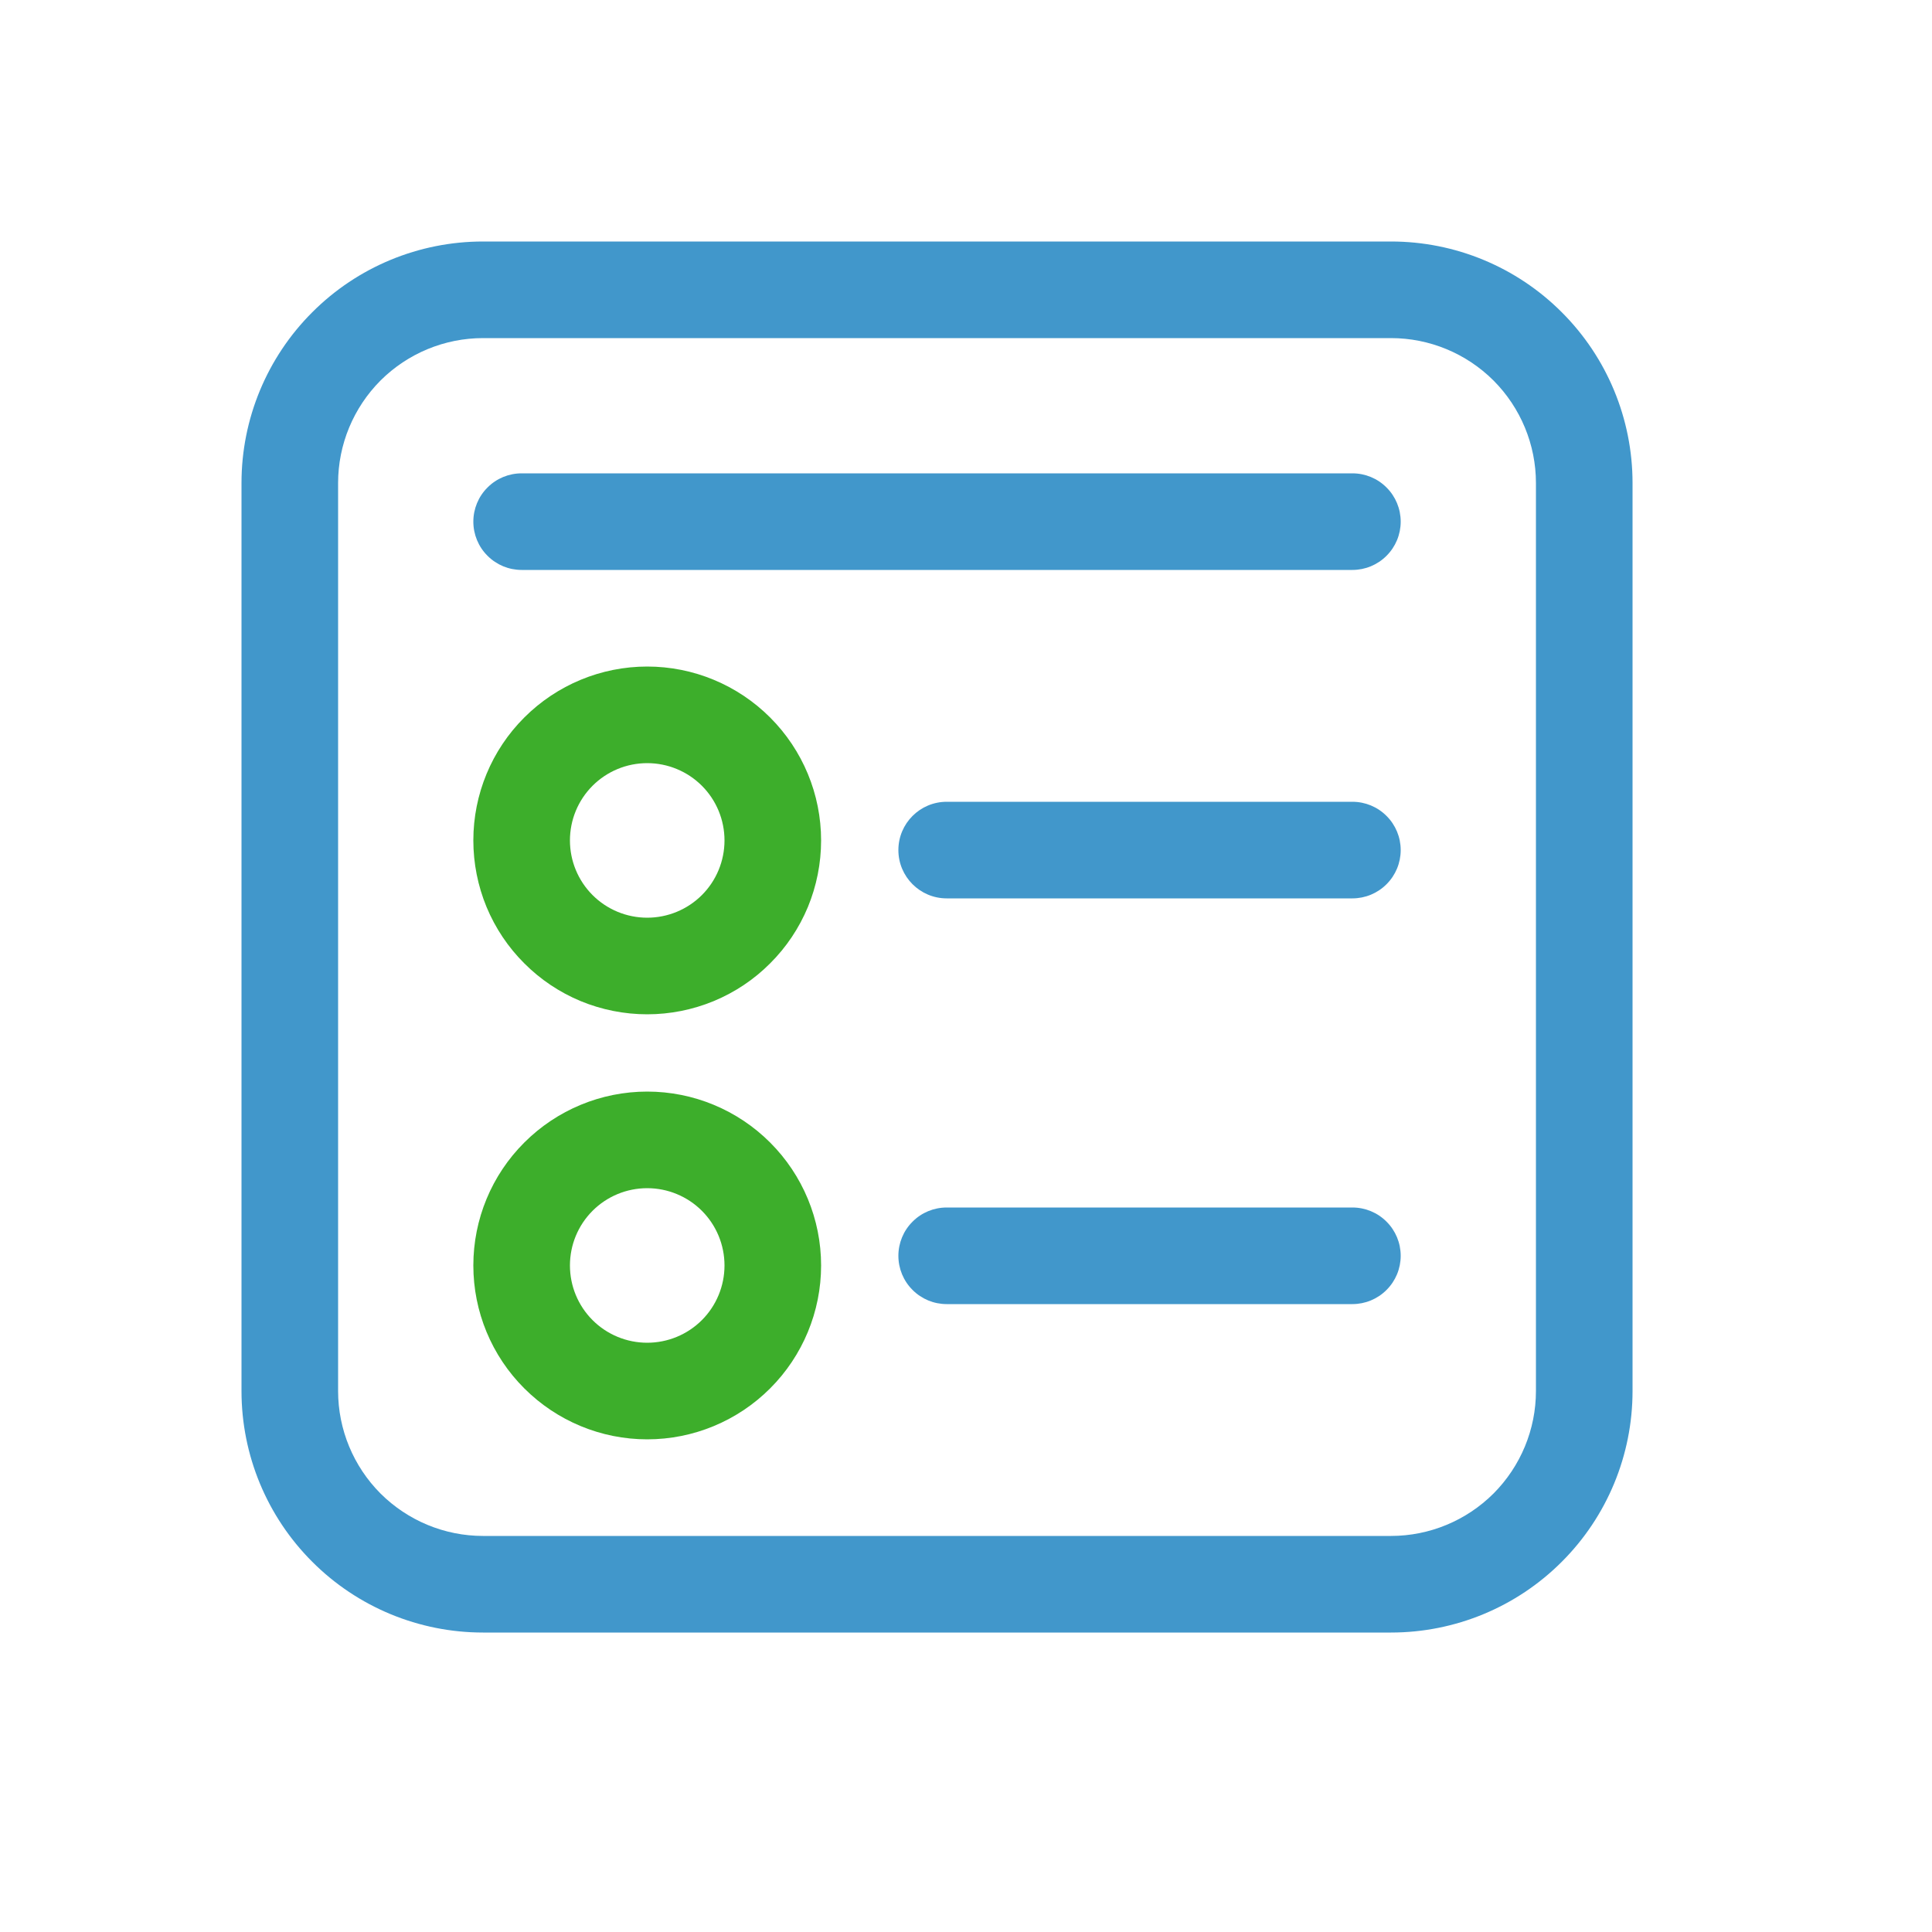<svg width="24" height="24" viewBox="0 0 24 24" fill="none" xmlns="http://www.w3.org/2000/svg">
<path d="M6.48 5.88C6.321 5.88 6.168 5.943 6.056 6.056C5.943 6.168 5.88 6.321 5.88 6.48C5.88 6.639 5.943 6.792 6.056 6.904C6.168 7.017 6.321 7.08 6.48 7.08H16.8C16.959 7.08 17.112 7.017 17.224 6.904C17.337 6.792 17.4 6.639 17.4 6.48C17.4 6.321 17.337 6.168 17.224 6.056C17.112 5.943 16.959 5.88 16.8 5.88H6.48ZM11.16 10.56C11.16 10.229 11.429 9.96 11.76 9.96H16.8C16.959 9.96 17.112 10.023 17.224 10.136C17.337 10.248 17.4 10.401 17.4 10.56C17.4 10.719 17.337 10.872 17.224 10.984C17.112 11.097 16.959 11.16 16.8 11.16H11.76C11.429 11.16 11.16 10.891 11.16 10.56ZM11.76 15C11.601 15 11.448 15.063 11.336 15.176C11.223 15.288 11.16 15.441 11.16 15.6C11.16 15.759 11.223 15.912 11.336 16.024C11.448 16.137 11.601 16.2 11.76 16.2H16.8C16.959 16.2 17.112 16.137 17.224 16.024C17.337 15.912 17.4 15.759 17.4 15.6C17.4 15.441 17.337 15.288 17.224 15.176C17.112 15.063 16.959 15 16.8 15H11.76ZM6 3C5.204 3 4.441 3.316 3.879 3.879C3.316 4.441 3 5.204 3 6V17.28C3 18.076 3.316 18.839 3.879 19.401C4.441 19.964 5.204 20.28 6 20.28H17.28C18.076 20.28 18.839 19.964 19.401 19.401C19.964 18.839 20.28 18.076 20.28 17.28V6C20.28 5.204 19.964 4.441 19.401 3.879C18.839 3.316 18.076 3 17.28 3H6ZM4.2 6C4.2 5.523 4.39 5.065 4.727 4.727C5.065 4.39 5.523 4.2 6 4.2H17.28C17.757 4.2 18.215 4.39 18.553 4.727C18.89 5.065 19.08 5.523 19.08 6V17.28C19.08 17.757 18.89 18.215 18.553 18.553C18.215 18.89 17.757 19.08 17.28 19.08H6C5.523 19.08 5.065 18.89 4.727 18.553C4.39 18.215 4.2 17.757 4.2 17.28V6Z" fill="#4197CB"/>
<path fill-rule="evenodd" clip-rule="evenodd" d="M10.2 10.44C10.2 10.724 10.144 11.005 10.036 11.267C9.927 11.529 9.768 11.767 9.567 11.967C9.367 12.168 9.129 12.327 8.866 12.436C8.604 12.544 8.324 12.6 8.04 12.6C7.756 12.6 7.475 12.544 7.213 12.436C6.951 12.327 6.713 12.168 6.513 11.967C6.312 11.767 6.153 11.529 6.044 11.267C5.936 11.005 5.88 10.724 5.88 10.44C5.88 9.867 6.107 9.318 6.513 8.913C6.918 8.508 7.467 8.28 8.04 8.28C8.613 8.28 9.162 8.508 9.567 8.913C9.972 9.318 10.2 9.867 10.2 10.44ZM8.04 17.88C8.613 17.88 9.162 17.652 9.567 17.247C9.972 16.842 10.2 16.293 10.2 15.72C10.2 15.147 9.972 14.598 9.567 14.193C9.162 13.788 8.613 13.56 8.04 13.56C7.467 13.56 6.918 13.788 6.513 14.193C6.107 14.598 5.88 15.147 5.88 15.72C5.88 16.293 6.107 16.842 6.513 17.247C6.918 17.652 7.467 17.88 8.04 17.88ZM9 10.44C9 10.185 8.899 9.941 8.719 9.761C8.539 9.581 8.294 9.48 8.04 9.48C7.785 9.48 7.541 9.581 7.361 9.761C7.181 9.941 7.08 10.185 7.08 10.44C7.08 10.695 7.181 10.939 7.361 11.119C7.541 11.299 7.785 11.4 8.04 11.4C8.294 11.4 8.539 11.299 8.719 11.119C8.899 10.939 9 10.695 9 10.44ZM8.04 16.68C7.785 16.68 7.541 16.579 7.361 16.399C7.181 16.219 7.08 15.975 7.08 15.72C7.08 15.465 7.181 15.221 7.361 15.041C7.541 14.861 7.785 14.76 8.04 14.76C8.294 14.76 8.539 14.861 8.719 15.041C8.899 15.221 9 15.465 9 15.72C9 15.975 8.899 16.219 8.719 16.399C8.539 16.579 8.294 16.68 8.04 16.68Z" fill="#3DAE2B"/>
</svg>
